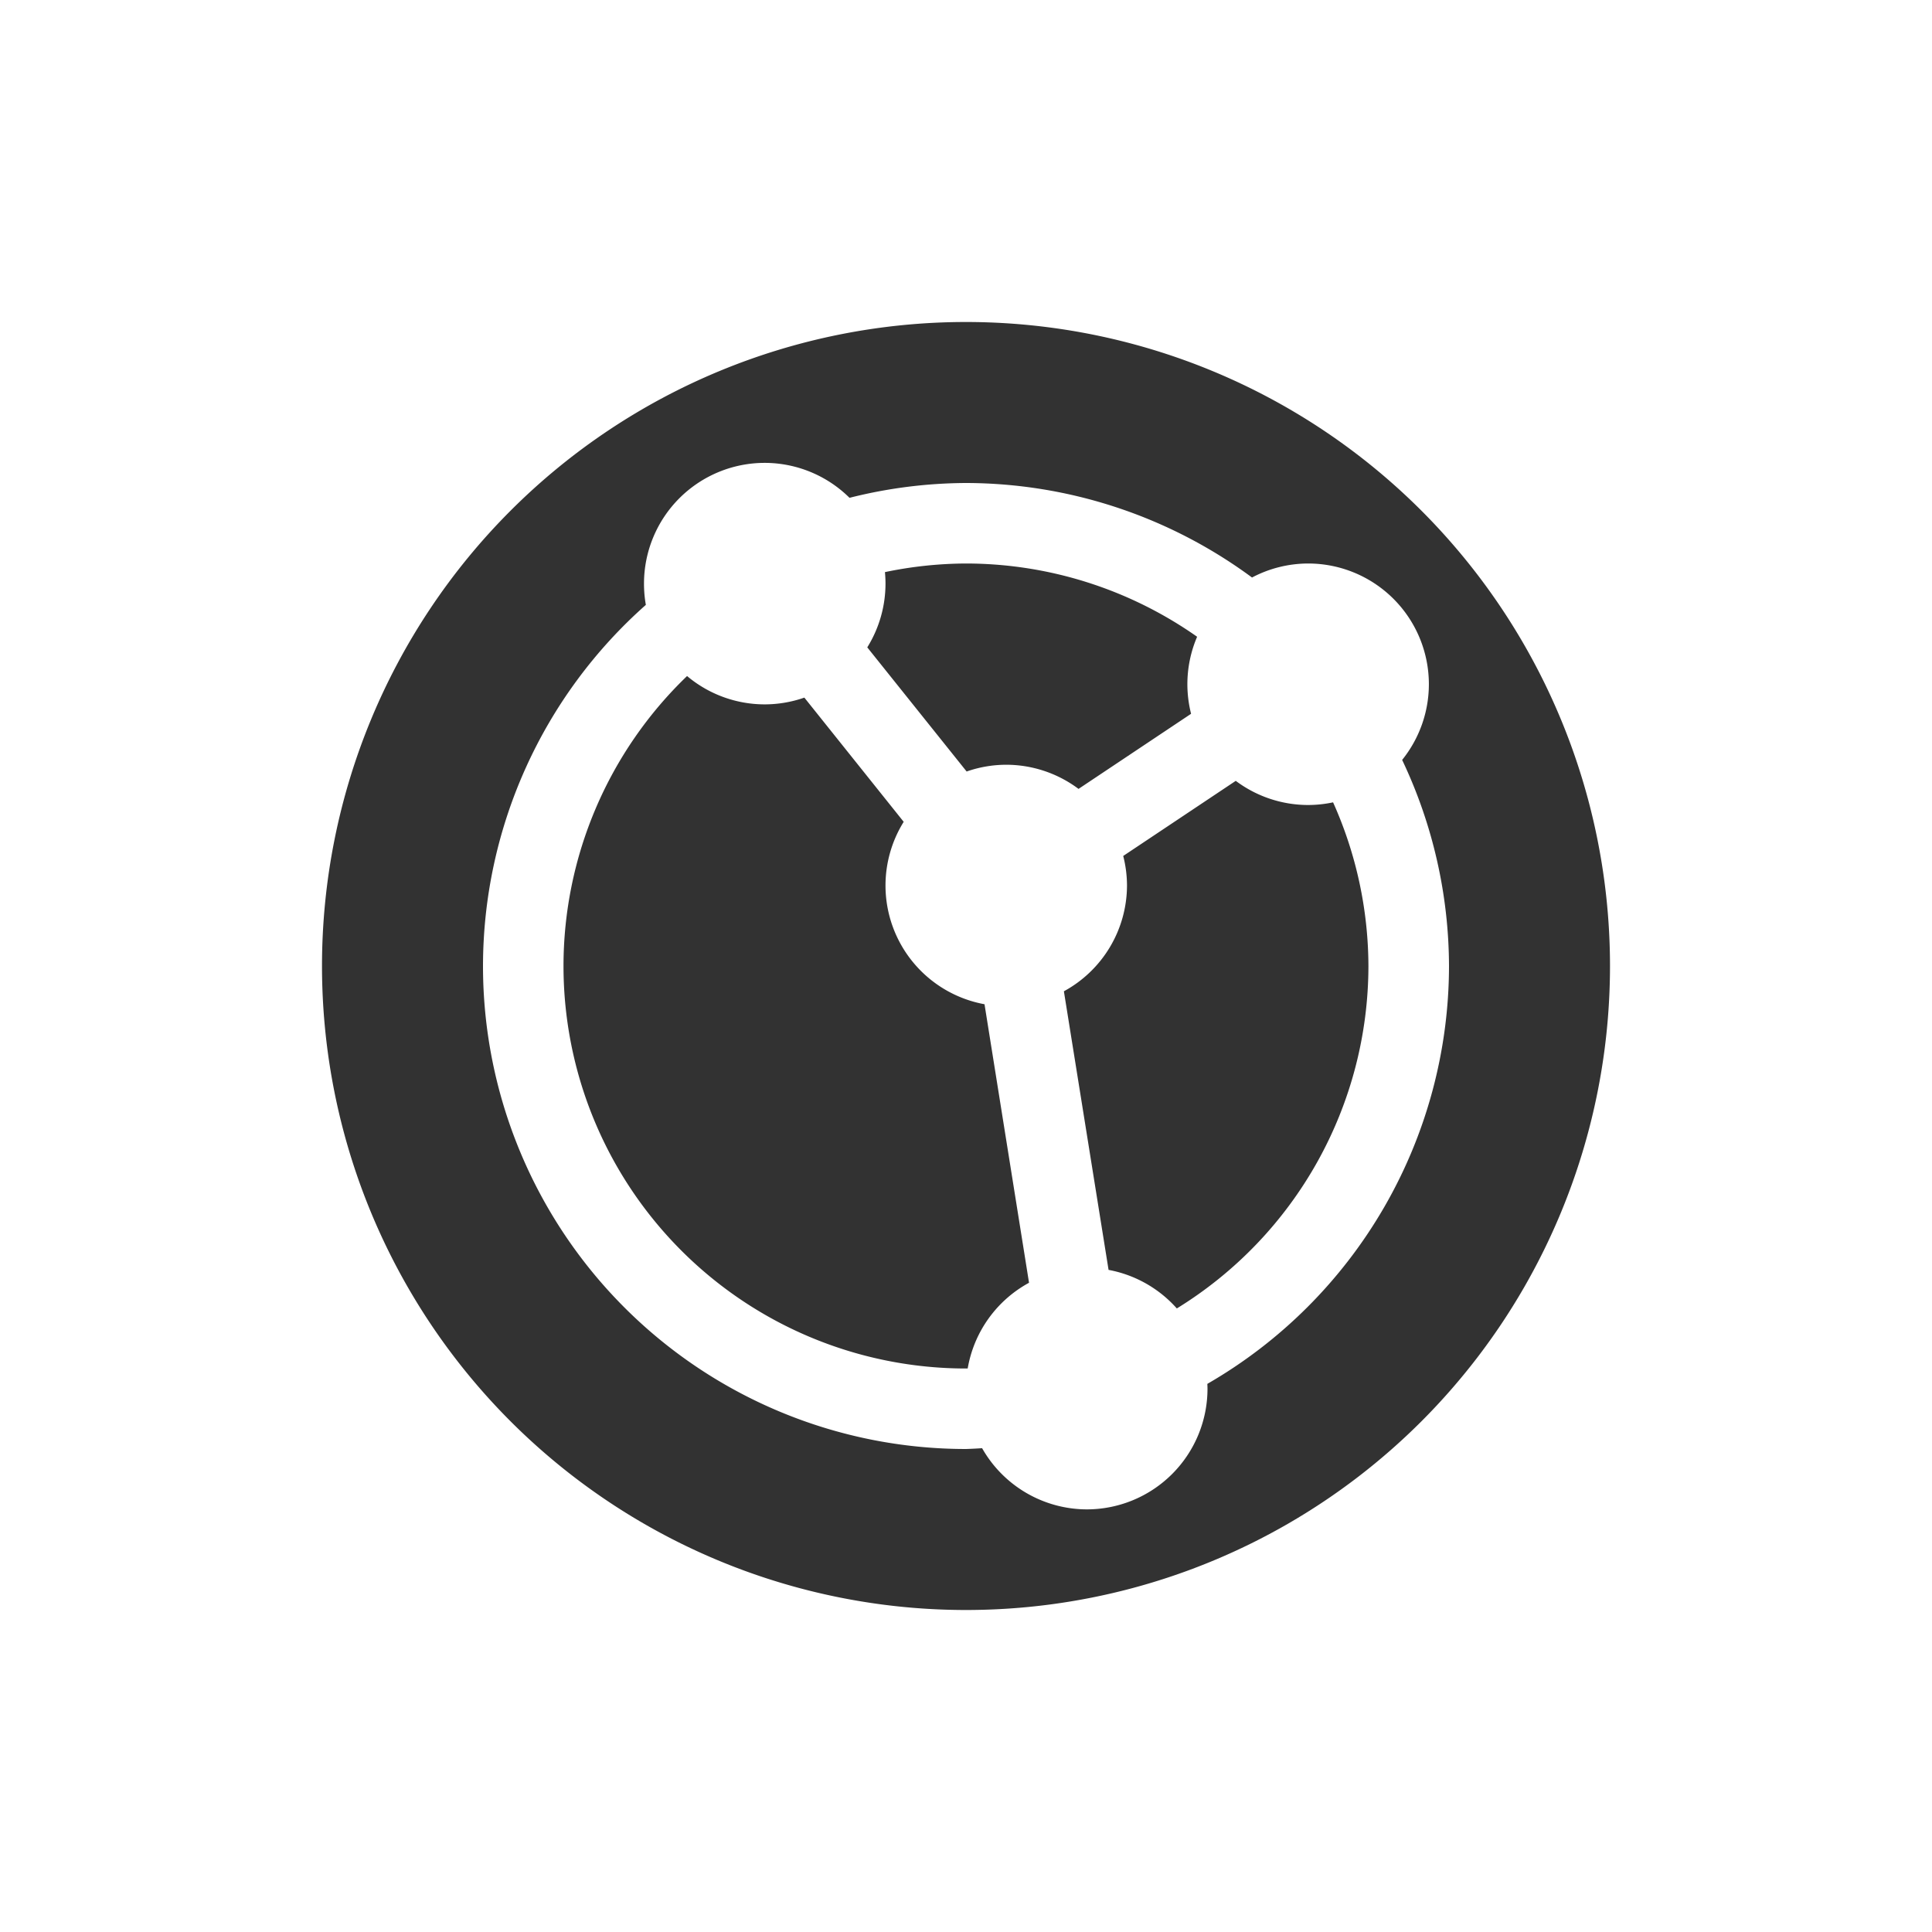 <svg xmlns="http://www.w3.org/2000/svg" width="24" height="24"><defs><style id="current-color-scheme" type="text/css"></style></defs><path d="M4 12a8 8 0 0 0 8 8 8 8 0 0 0 8-8 8 8 0 0 0-8-8 8 8 0 0 0-8 8zm2 0a6 6 0 0 1 2.023-4.486A1.5 1.5 0 0 1 8 7.25a1.5 1.5 0 0 1 1.5-1.5 1.5 1.5 0 0 1 1.053.434A6 6 0 0 1 12 6a6 6 0 0 1 3.553 1.174A1.5 1.5 0 0 1 16.25 7a1.5 1.5 0 0 1 1.5 1.5 1.5 1.5 0 0 1-.332.94A6 6 0 0 1 18 12a6 6 0 0 1-3.002 5.191 1.5 1.5 0 0 1 .002.059 1.5 1.5 0 0 1-1.5 1.5 1.5 1.5 0 0 1-1.3-.76 6 6 0 0 1-.2.01 6 6 0 0 1-6-6zm1 0a5 5 0 0 0 5 5 5 5 0 0 0 .021 0 1.5 1.5 0 0 1 .762-1.065l-.553-3.46A1.5 1.5 0 0 1 11 11a1.5 1.5 0 0 1 .226-.791L9.992 8.666a1.5 1.5 0 0 1-.492.084 1.5 1.5 0 0 1-.965-.352A5 5 0 0 0 7 12zm3.773-3.959l1.235 1.543A1.5 1.5 0 0 1 12.5 9.5a1.5 1.5 0 0 1 .898.3l1.398-.933a1.5 1.5 0 0 1-.046-.367 1.5 1.5 0 0 1 .121-.59 5 5 0 0 0-2.87-.91 5 5 0 0 0-1.008.107A1.5 1.5 0 0 1 11 7.25a1.5 1.5 0 0 1-.226.791zm2.443 4.273l.555 3.461a1.5 1.5 0 0 1 .848.479A5 5 0 0 0 16.999 12a5 5 0 0 0-.439-2.033 1.5 1.5 0 0 1-.31.033 1.5 1.5 0 0 1-.899-.3l-1.398.933A1.5 1.5 0 0 1 14 11a1.5 1.5 0 0 1-.784 1.314z" fill="currentColor" color="#323232"/></svg>